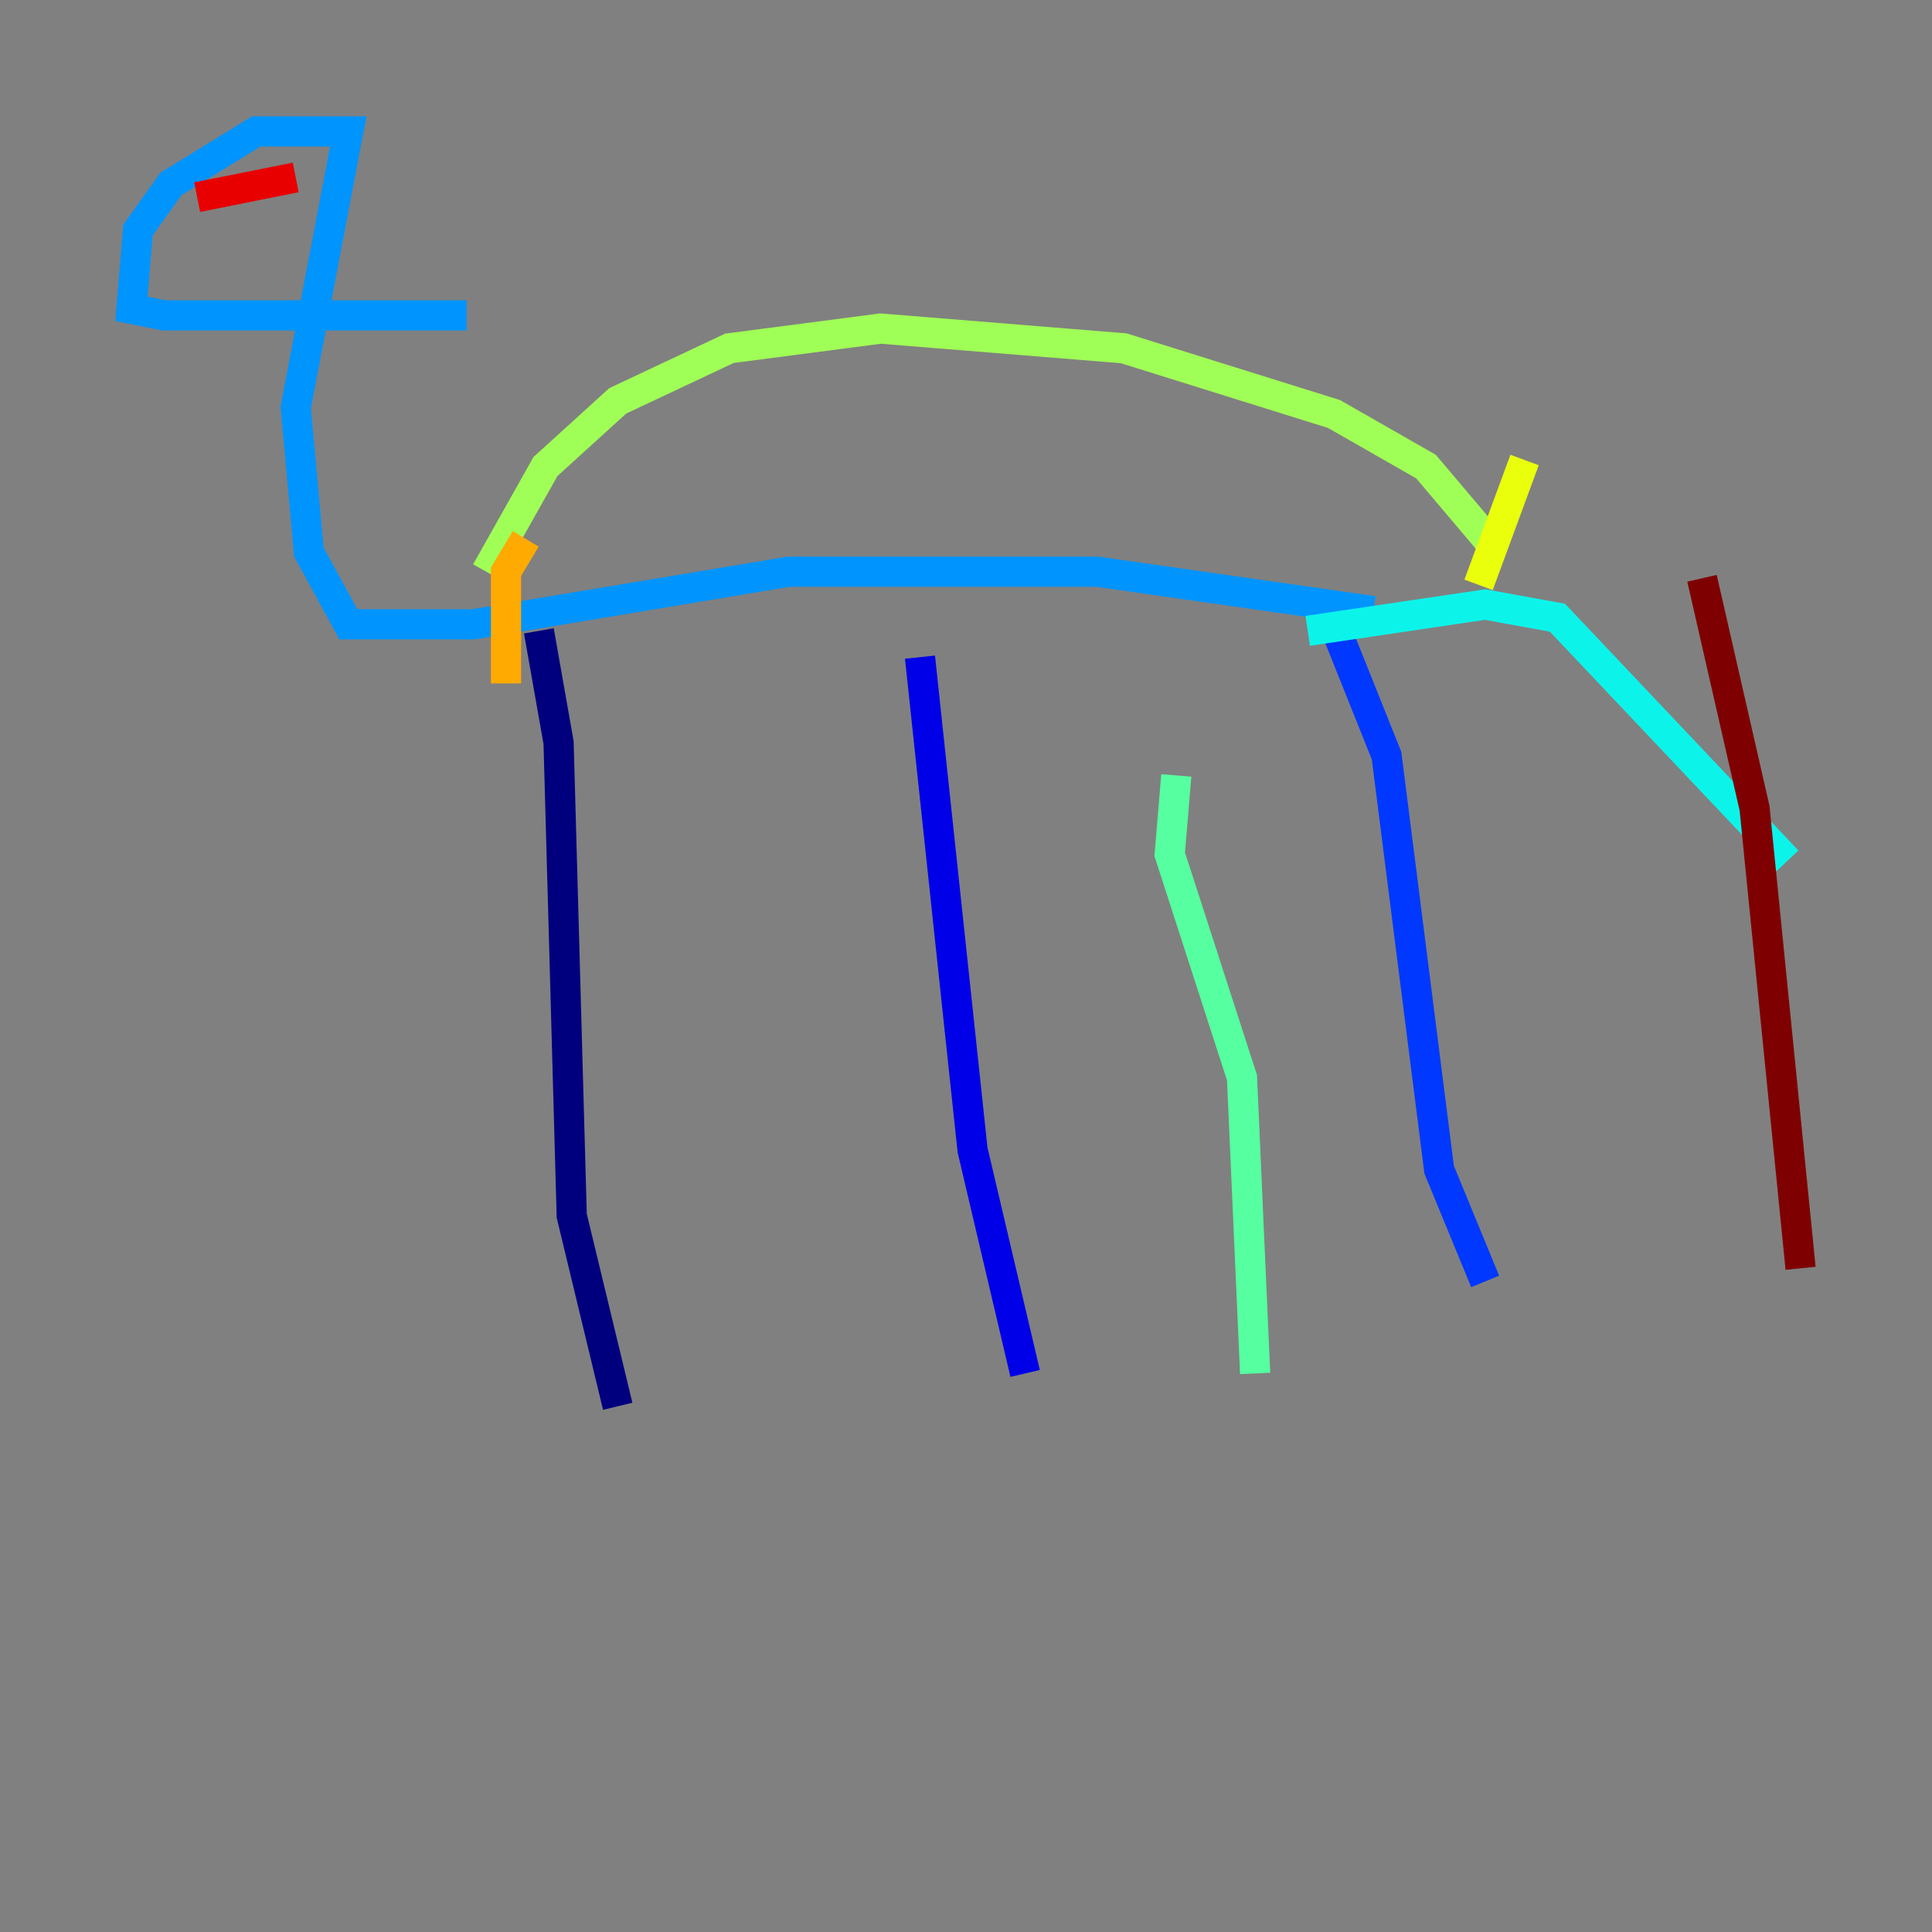 <?xml version="1.0" encoding="utf-8" ?>
<svg baseProfile="tiny" height="128" version="1.2" viewBox="0,0,128,128" width="128" xmlns="http://www.w3.org/2000/svg" xmlns:ev="http://www.w3.org/2001/xml-events" xmlns:xlink="http://www.w3.org/1999/xlink"><rect x="0" y="0" width="128" height="128" fill="#808080" stroke="none"/><defs /><polyline fill="none" points="35.701,41.796 37.007,49.197 37.878,80.544 40.925,93.17" stroke="#00007f" stroke-width="2" /><polyline fill="none" points="60.952,43.537 64.435,76.191 67.918,90.993" stroke="#0000e8" stroke-width="2" /><polyline fill="none" points="88.381,41.361 91.864,50.068 95.347,77.497 98.395,84.898" stroke="#0038ff" stroke-width="2" /><polyline fill="none" points="90.993,40.49 72.707,37.878 52.245,37.878 31.347,41.361 23.075,41.361 20.463,36.571 19.592,26.993 23.075,8.707 16.98,8.707 11.32,12.191 9.143,15.238 8.707,20.463 10.884,20.898 30.912,20.898" stroke="#0094ff" stroke-width="2" /><polyline fill="none" points="86.639,41.796 98.395,40.054 103.184,40.925 118.422,57.034" stroke="#0cf4ea" stroke-width="2" /><polyline fill="none" points="77.932,51.374 77.497,56.599 82.286,71.401 83.156,90.993" stroke="#56ffa0" stroke-width="2" /><polyline fill="none" points="32.218,37.878 36.136,30.912 40.925,26.558 48.327,23.075 58.34,21.769 74.449,23.075 88.381,27.429 94.476,30.912 99.265,36.571" stroke="#a0ff56" stroke-width="2" /><polyline fill="none" points="101.007,30.476 97.959,38.748" stroke="#eaff0c" stroke-width="2" /><polyline fill="none" points="34.83,35.701 33.524,37.878 33.524,45.279" stroke="#ffaa00" stroke-width="2" /><polyline fill="none" points="18.286,16.109 18.286,16.109" stroke="#ff5500" stroke-width="2" /><polyline fill="none" points="13.061,13.061 19.592,11.755" stroke="#e80000" stroke-width="2" /><polyline fill="none" points="112.762,38.313 116.245,53.551 119.293,84.027" stroke="#7f0000" stroke-width="2" /></svg>